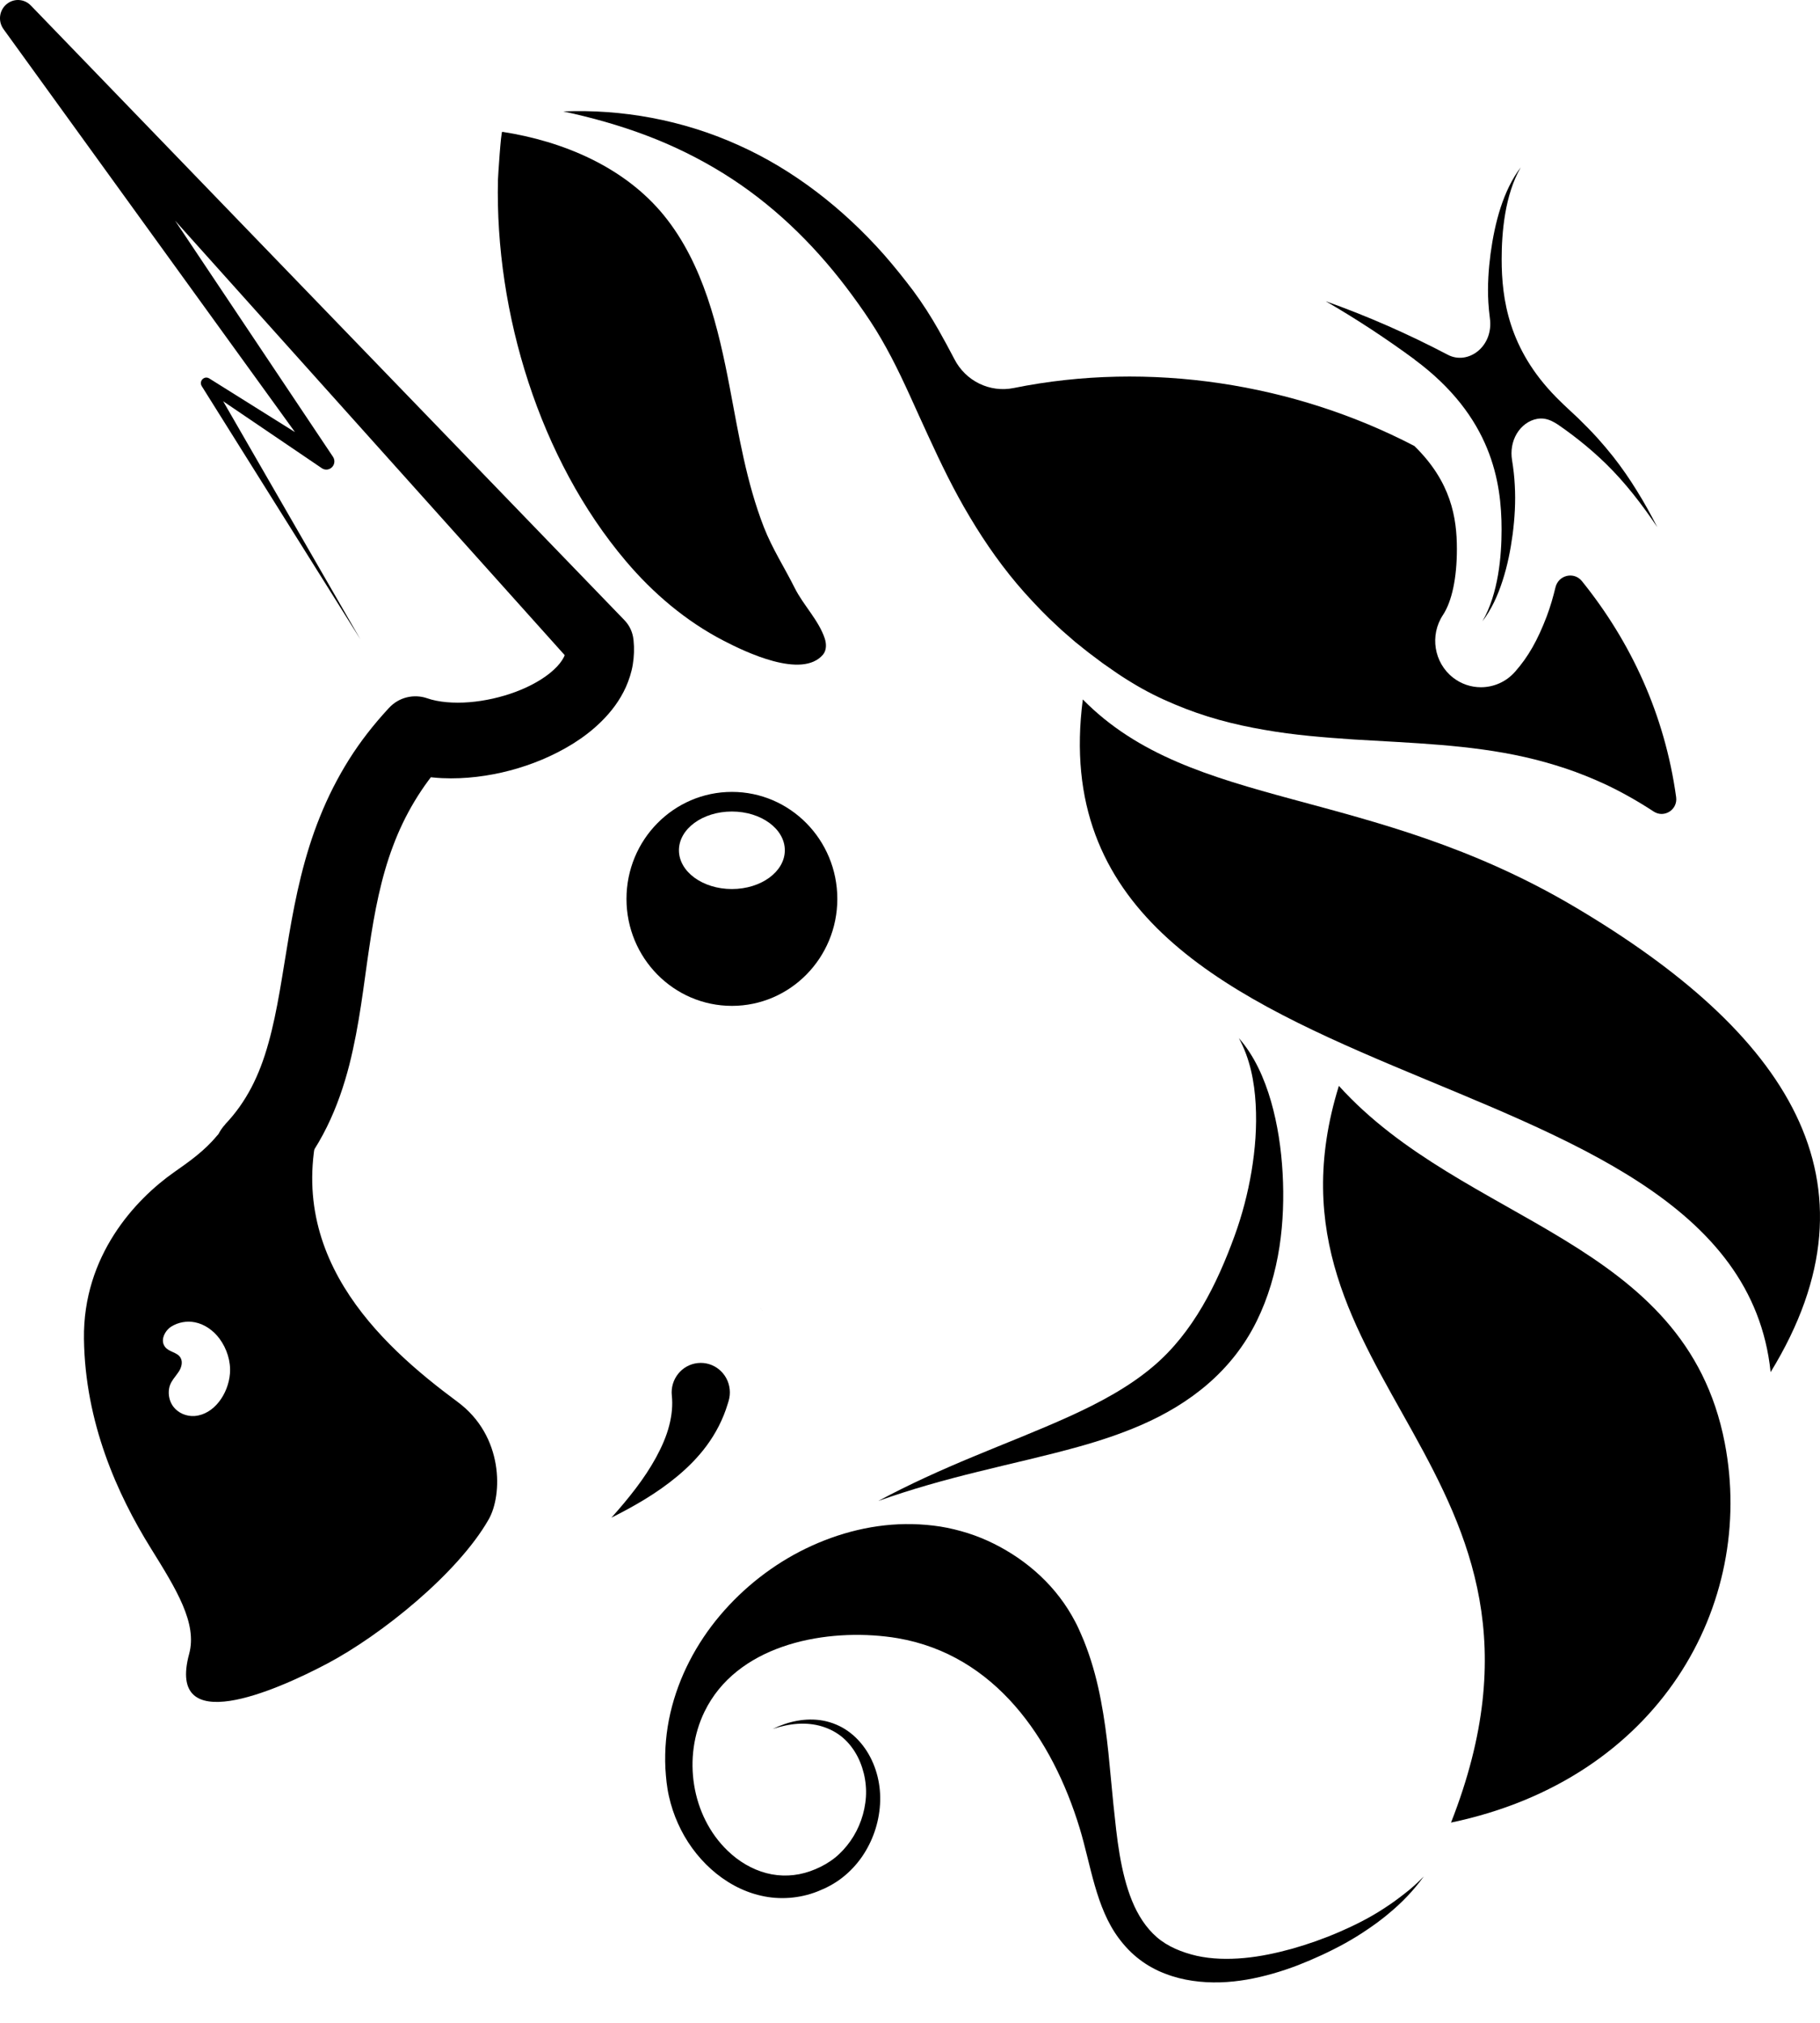 <svg width="45" height="50" viewBox="0 0 45 50" fill="none" xmlns="http://www.w3.org/2000/svg">
<path d="M5.575 27.782C5.827 27.517 6.038 27.218 6.214 26.884C6.39 26.549 6.528 26.179 6.639 25.777C6.864 24.975 6.984 24.066 7.146 23.115C7.308 22.165 7.517 21.16 7.912 20.185C8.107 19.698 8.348 19.223 8.629 18.775C8.911 18.326 9.239 17.909 9.594 17.524L9.618 17.498C9.866 17.229 10.239 17.148 10.563 17.26C10.838 17.357 11.22 17.388 11.604 17.357C11.989 17.326 12.385 17.237 12.75 17.101C13.114 16.965 13.456 16.774 13.69 16.557C13.807 16.451 13.893 16.34 13.941 16.244C13.99 16.147 14.004 16.076 14.002 15.989L14.226 16.488L0.126 0.768L0.813 0.197L8.229 11.285L8.233 11.291C8.295 11.383 8.272 11.51 8.18 11.572C8.11 11.621 8.022 11.618 7.956 11.572L5.029 9.587L5.219 9.4L8.91 15.802L4.988 9.544C4.948 9.48 4.966 9.395 5.029 9.355C5.074 9.325 5.13 9.326 5.173 9.353L5.177 9.356L8.173 11.232L7.901 11.521L0.086 0.719C-0.059 0.517 -0.017 0.235 0.182 0.088C0.362 -0.047 0.61 -0.023 0.762 0.136L0.775 0.149L15.44 15.33C15.569 15.464 15.643 15.632 15.662 15.805L15.665 15.83C15.685 16.027 15.678 16.23 15.646 16.426C15.614 16.622 15.552 16.808 15.477 16.979C15.323 17.321 15.108 17.595 14.882 17.82C14.656 18.046 14.414 18.228 14.166 18.383C13.918 18.537 13.664 18.665 13.405 18.775C12.887 18.991 12.351 19.134 11.79 19.201C11.51 19.234 11.223 19.248 10.928 19.234C10.632 19.219 10.325 19.177 10.008 19.083L10.976 18.82C10.427 19.436 10.008 20.135 9.718 20.911C9.424 21.687 9.259 22.537 9.127 23.44C8.991 24.344 8.893 25.31 8.636 26.326C8.506 26.832 8.331 27.351 8.083 27.854C7.836 28.356 7.513 28.839 7.132 29.258L7.127 29.262C6.729 29.7 6.055 29.728 5.624 29.323C5.193 28.919 5.165 28.236 5.564 27.798C5.564 27.796 5.572 27.787 5.575 27.782Z" fill="black"/>
<path fill-rule="evenodd" clip-rule="evenodd" d="M4.305 28.974C4.684 28.708 5.055 28.448 5.367 28.07C5.367 28.07 7.391 25.991 8.017 27.372C6.841 30.922 9.404 33.238 11.313 34.651C12.46 35.498 12.425 36.955 12.084 37.554C11.318 38.898 9.421 40.414 8.105 41.113C6.789 41.811 4.112 42.968 4.677 40.88C4.882 40.123 4.36 39.284 3.729 38.269C2.894 36.926 2.104 35.156 2.076 33.096C2.047 31.037 3.348 29.646 4.305 28.974ZM4.083 33.295C3.973 33.154 4.044 32.969 4.155 32.855C4.179 32.829 4.206 32.807 4.235 32.79C4.409 32.682 4.618 32.646 4.813 32.683C5.055 32.729 5.275 32.883 5.429 33.091C5.606 33.332 5.711 33.648 5.685 33.956C5.644 34.451 5.296 34.962 4.813 35C4.611 35.015 4.398 34.929 4.274 34.753C4.189 34.633 4.155 34.47 4.181 34.322C4.202 34.196 4.272 34.103 4.344 34.01C4.369 33.977 4.393 33.945 4.416 33.91C4.483 33.812 4.524 33.674 4.468 33.568C4.427 33.489 4.348 33.454 4.268 33.418C4.199 33.386 4.13 33.355 4.083 33.295Z" fill="black"/>
<path d="M13.598 38.566C13.552 38.598 13.504 38.629 13.453 38.662C13.501 38.63 13.55 38.598 13.598 38.566Z" fill="black"/>
<path d="M13.317 38.758C13.361 38.728 13.407 38.697 13.456 38.664C13.41 38.695 13.364 38.727 13.317 38.758Z" fill="black"/>
<path d="M18.864 32.405C18.842 32.378 18.82 32.353 18.796 32.328L18.816 32.35C18.831 32.367 18.847 32.386 18.864 32.405Z" fill="black"/>
<path d="M35.203 46.382C34.954 46.727 34.654 47.039 34.322 47.31C34.241 47.381 34.154 47.443 34.07 47.509C33.982 47.572 33.897 47.636 33.806 47.695C33.629 47.817 33.446 47.928 33.258 48.033C32.882 48.24 32.491 48.42 32.089 48.577C31.685 48.731 31.266 48.855 30.832 48.931C30.397 49.006 29.944 49.028 29.487 48.961C29.259 48.928 29.032 48.872 28.812 48.786C28.757 48.766 28.703 48.742 28.649 48.719C28.595 48.692 28.538 48.666 28.486 48.636C28.378 48.577 28.275 48.511 28.178 48.436C27.98 48.287 27.811 48.108 27.666 47.914C27.093 47.151 26.97 46.091 26.696 45.191C26.019 42.967 24.599 40.905 22.196 40.493C22.098 40.476 21.999 40.462 21.899 40.451C20.281 40.266 18.206 40.691 17.419 42.309C16.874 43.428 17.09 44.88 17.991 45.746C18.263 46.009 18.593 46.206 18.947 46.299C19.302 46.393 19.679 46.377 20.032 46.252C20.207 46.191 20.383 46.104 20.532 46.002C20.685 45.899 20.822 45.768 20.942 45.619C21.181 45.324 21.343 44.952 21.395 44.564C21.423 44.37 21.42 44.172 21.387 43.978C21.372 43.881 21.347 43.786 21.317 43.692C21.286 43.598 21.249 43.506 21.204 43.419C21.113 43.244 20.993 43.084 20.844 42.955C20.694 42.826 20.515 42.731 20.323 42.673C20.13 42.614 19.924 42.595 19.718 42.609C19.511 42.623 19.305 42.67 19.106 42.736C19.483 42.551 19.921 42.451 20.357 42.531C20.573 42.573 20.784 42.659 20.967 42.79C21.152 42.92 21.309 43.092 21.432 43.284C21.677 43.669 21.788 44.139 21.759 44.599C21.731 45.06 21.577 45.513 21.31 45.899C21.176 46.091 21.013 46.265 20.825 46.412C20.636 46.56 20.431 46.667 20.212 46.753C19.776 46.925 19.279 46.965 18.816 46.857C18.353 46.753 17.929 46.513 17.582 46.201C17.234 45.888 16.954 45.501 16.763 45.072C16.666 44.858 16.592 44.633 16.54 44.402C16.513 44.286 16.495 44.167 16.481 44.052C16.469 43.938 16.458 43.824 16.452 43.709C16.43 43.251 16.472 42.789 16.575 42.342C16.782 41.446 17.221 40.618 17.804 39.928C18.388 39.238 19.114 38.67 19.925 38.276C20.736 37.883 21.64 37.653 22.56 37.673C22.789 37.678 23.017 37.697 23.25 37.733C23.479 37.77 23.707 37.826 23.927 37.895C24.371 38.036 24.79 38.247 25.175 38.511C25.56 38.777 25.91 39.1 26.198 39.478C26.343 39.667 26.471 39.869 26.583 40.082C26.613 40.135 26.637 40.19 26.663 40.243C26.688 40.297 26.709 40.349 26.733 40.401C26.756 40.454 26.779 40.505 26.8 40.558L26.862 40.719C27.022 41.148 27.136 41.587 27.219 42.025C27.303 42.461 27.361 42.897 27.406 43.327L27.529 44.6C27.574 45.021 27.615 45.44 27.683 45.838C27.752 46.238 27.845 46.629 27.99 46.984C28.134 47.337 28.335 47.651 28.603 47.883C28.865 48.112 29.222 48.259 29.592 48.344C29.965 48.426 30.362 48.434 30.759 48.398C31.158 48.362 31.557 48.276 31.953 48.167C32.349 48.054 32.74 47.917 33.121 47.751C33.501 47.586 33.873 47.4 34.222 47.17C34.398 47.057 34.567 46.934 34.732 46.804C34.898 46.678 35.053 46.534 35.203 46.382Z" fill="black"/>
<path d="M17.994 34.698C17.877 35.089 17.692 35.436 17.475 35.73C17.258 36.025 17.01 36.269 16.753 36.485C16.495 36.7 16.227 36.886 15.953 37.054C15.679 37.221 15.4 37.372 15.118 37.513C15.329 37.277 15.533 37.036 15.72 36.789C15.908 36.542 16.078 36.286 16.221 36.025C16.363 35.764 16.48 35.498 16.546 35.237C16.614 34.976 16.636 34.725 16.611 34.495C16.569 34.095 16.854 33.735 17.25 33.692C17.645 33.649 17.999 33.938 18.042 34.34C18.053 34.439 18.042 34.536 18.016 34.626L17.994 34.698Z" fill="black"/>
<path d="M12.418 3.258C13.913 3.489 15.436 4.121 16.418 5.327C17.391 6.526 17.762 8.102 18.046 9.593C18.266 10.751 18.457 11.928 18.887 13.031C19.095 13.564 19.4 14.033 19.652 14.538C19.862 14.957 20.245 15.335 20.393 15.784C20.436 15.916 20.438 16.074 20.349 16.181C19.828 16.793 18.422 16.112 17.892 15.837C16.963 15.357 16.148 14.666 15.472 13.866C13.344 11.353 12.237 7.736 12.312 4.446C12.315 4.353 12.385 3.253 12.418 3.258Z" fill="black"/>
<path fill-rule="evenodd" clip-rule="evenodd" d="M20.703 22.219C20.703 23.679 19.536 24.863 18.097 24.863C16.657 24.863 15.49 23.679 15.49 22.219C15.49 20.758 16.657 19.574 18.097 19.574C19.536 19.574 20.703 20.758 20.703 22.219ZM18.096 21.975C18.819 21.975 19.405 21.546 19.405 21.017C19.405 20.488 18.819 20.059 18.096 20.059C17.373 20.059 16.787 20.488 16.787 21.017C16.787 21.546 17.373 21.975 18.096 21.975Z" fill="black"/>
<path d="M41.443 19.703C41.486 20.013 41.148 20.229 40.889 20.06C40.501 19.806 40.101 19.58 39.69 19.386C39.368 19.238 39.041 19.105 38.708 18.994C38.376 18.884 38.038 18.789 37.696 18.712C36.33 18.404 34.919 18.367 33.468 18.278C32.742 18.228 32.004 18.172 31.26 18.04C30.887 17.976 30.515 17.896 30.143 17.793C29.772 17.69 29.404 17.562 29.044 17.41C28.683 17.26 28.329 17.084 27.991 16.877C27.907 16.827 27.824 16.774 27.74 16.72C27.656 16.666 27.579 16.612 27.5 16.557L27.264 16.393L27.035 16.221C26.879 16.108 26.733 15.983 26.582 15.865C26.508 15.802 26.436 15.738 26.363 15.675C26.291 15.613 26.218 15.549 26.149 15.482C25.863 15.222 25.596 14.941 25.336 14.653C24.82 14.075 24.37 13.437 23.979 12.779C23.583 12.121 23.256 11.438 22.948 10.768C22.637 10.099 22.358 9.438 22.036 8.825C21.874 8.518 21.706 8.223 21.522 7.945C21.331 7.654 21.127 7.371 20.918 7.095C20.077 5.991 19.069 5.019 17.882 4.284C17.29 3.917 16.657 3.604 15.993 3.353C15.329 3.101 14.636 2.906 13.926 2.754C15.375 2.695 16.868 2.962 18.244 3.581C19.621 4.194 20.85 5.158 21.858 6.296C22.109 6.582 22.346 6.879 22.575 7.181C22.809 7.496 23.019 7.826 23.208 8.159C23.344 8.398 23.473 8.639 23.597 8.876C23.875 9.419 24.473 9.711 25.065 9.591C28.417 8.912 32.003 9.477 34.971 11.024C35.877 11.909 36.022 12.793 36.022 13.57C36.022 14.284 35.9 14.864 35.677 15.202C35.346 15.704 35.455 16.379 35.925 16.748C36.13 16.909 36.373 16.987 36.616 16.987C36.929 16.987 37.239 16.857 37.462 16.602C37.784 16.237 38.015 15.833 38.243 15.236C38.334 14.995 38.405 14.745 38.459 14.52C38.531 14.213 38.918 14.12 39.115 14.366C40.327 15.869 41.161 17.665 41.443 19.703Z" fill="black"/>
<path d="M40.977 13.03C40.598 12.466 40.186 11.933 39.722 11.478C39.505 11.265 39.278 11.067 39.043 10.881C38.927 10.789 38.807 10.698 38.687 10.612C38.471 10.457 38.274 10.307 38.008 10.353C37.803 10.389 37.616 10.526 37.5 10.723C37.387 10.914 37.348 11.148 37.386 11.375C37.419 11.578 37.443 11.784 37.453 11.989C37.478 12.406 37.451 12.815 37.401 13.205C37.349 13.596 37.272 13.982 37.152 14.352C37.034 14.72 36.873 15.071 36.654 15.356C37.05 14.673 37.127 13.74 37.127 13.088C37.127 11.906 36.877 10.295 34.974 8.887H34.978C34.27 8.366 33.537 7.885 32.781 7.447C33.804 7.81 34.812 8.252 35.797 8.769C36.296 9.032 36.937 8.569 36.837 7.86C36.82 7.732 36.808 7.603 36.8 7.472C36.776 7.056 36.805 6.653 36.855 6.266C36.908 5.879 36.985 5.495 37.103 5.131C37.223 4.767 37.383 4.42 37.601 4.137C37.205 4.82 37.129 5.754 37.129 6.405C37.129 7.394 37.304 8.629 38.476 9.818C38.495 9.837 38.514 9.856 38.532 9.874C38.692 10.036 38.862 10.184 39.026 10.342C39.189 10.5 39.347 10.662 39.501 10.831C39.633 10.978 39.761 11.13 39.885 11.286C40.095 11.553 40.291 11.836 40.472 12.13C40.654 12.421 40.819 12.722 40.977 13.03Z" fill="black"/>
<path d="M33.104 26.84C30.836 34.161 39.325 36.279 35.877 45.05C41.032 43.972 43.415 39.66 42.645 35.666C41.669 30.61 36.203 30.269 33.104 26.84Z" fill="black"/>
<path d="M31.636 30.813C31.537 31.454 31.357 32.078 31.07 32.659C30.465 33.885 29.428 34.699 28.203 35.229C27.712 35.441 27.204 35.61 26.689 35.754C25.847 35.99 25.009 36.171 24.18 36.378C23.35 36.582 22.527 36.811 21.717 37.1C22.475 36.692 23.263 36.337 24.061 36.006C24.856 35.674 25.66 35.365 26.429 35.016C27.196 34.669 27.928 34.274 28.522 33.767C29.499 32.938 30.092 31.739 30.526 30.546C30.711 30.038 30.852 29.502 30.944 28.955C31.035 28.408 31.079 27.85 31.047 27.29C31.015 26.734 30.909 26.17 30.631 25.66C31.013 26.093 31.261 26.651 31.426 27.222C31.591 27.797 31.679 28.394 31.713 28.996C31.747 29.601 31.727 30.213 31.636 30.813Z" fill="black"/>
<path d="M26.773 17.289C25.428 27.625 42.912 25.56 43.779 33.916C46.675 29.19 44.164 25.51 38.936 22.417C33.843 19.404 29.49 20.051 26.773 17.289Z" fill="black"/>
</svg>
